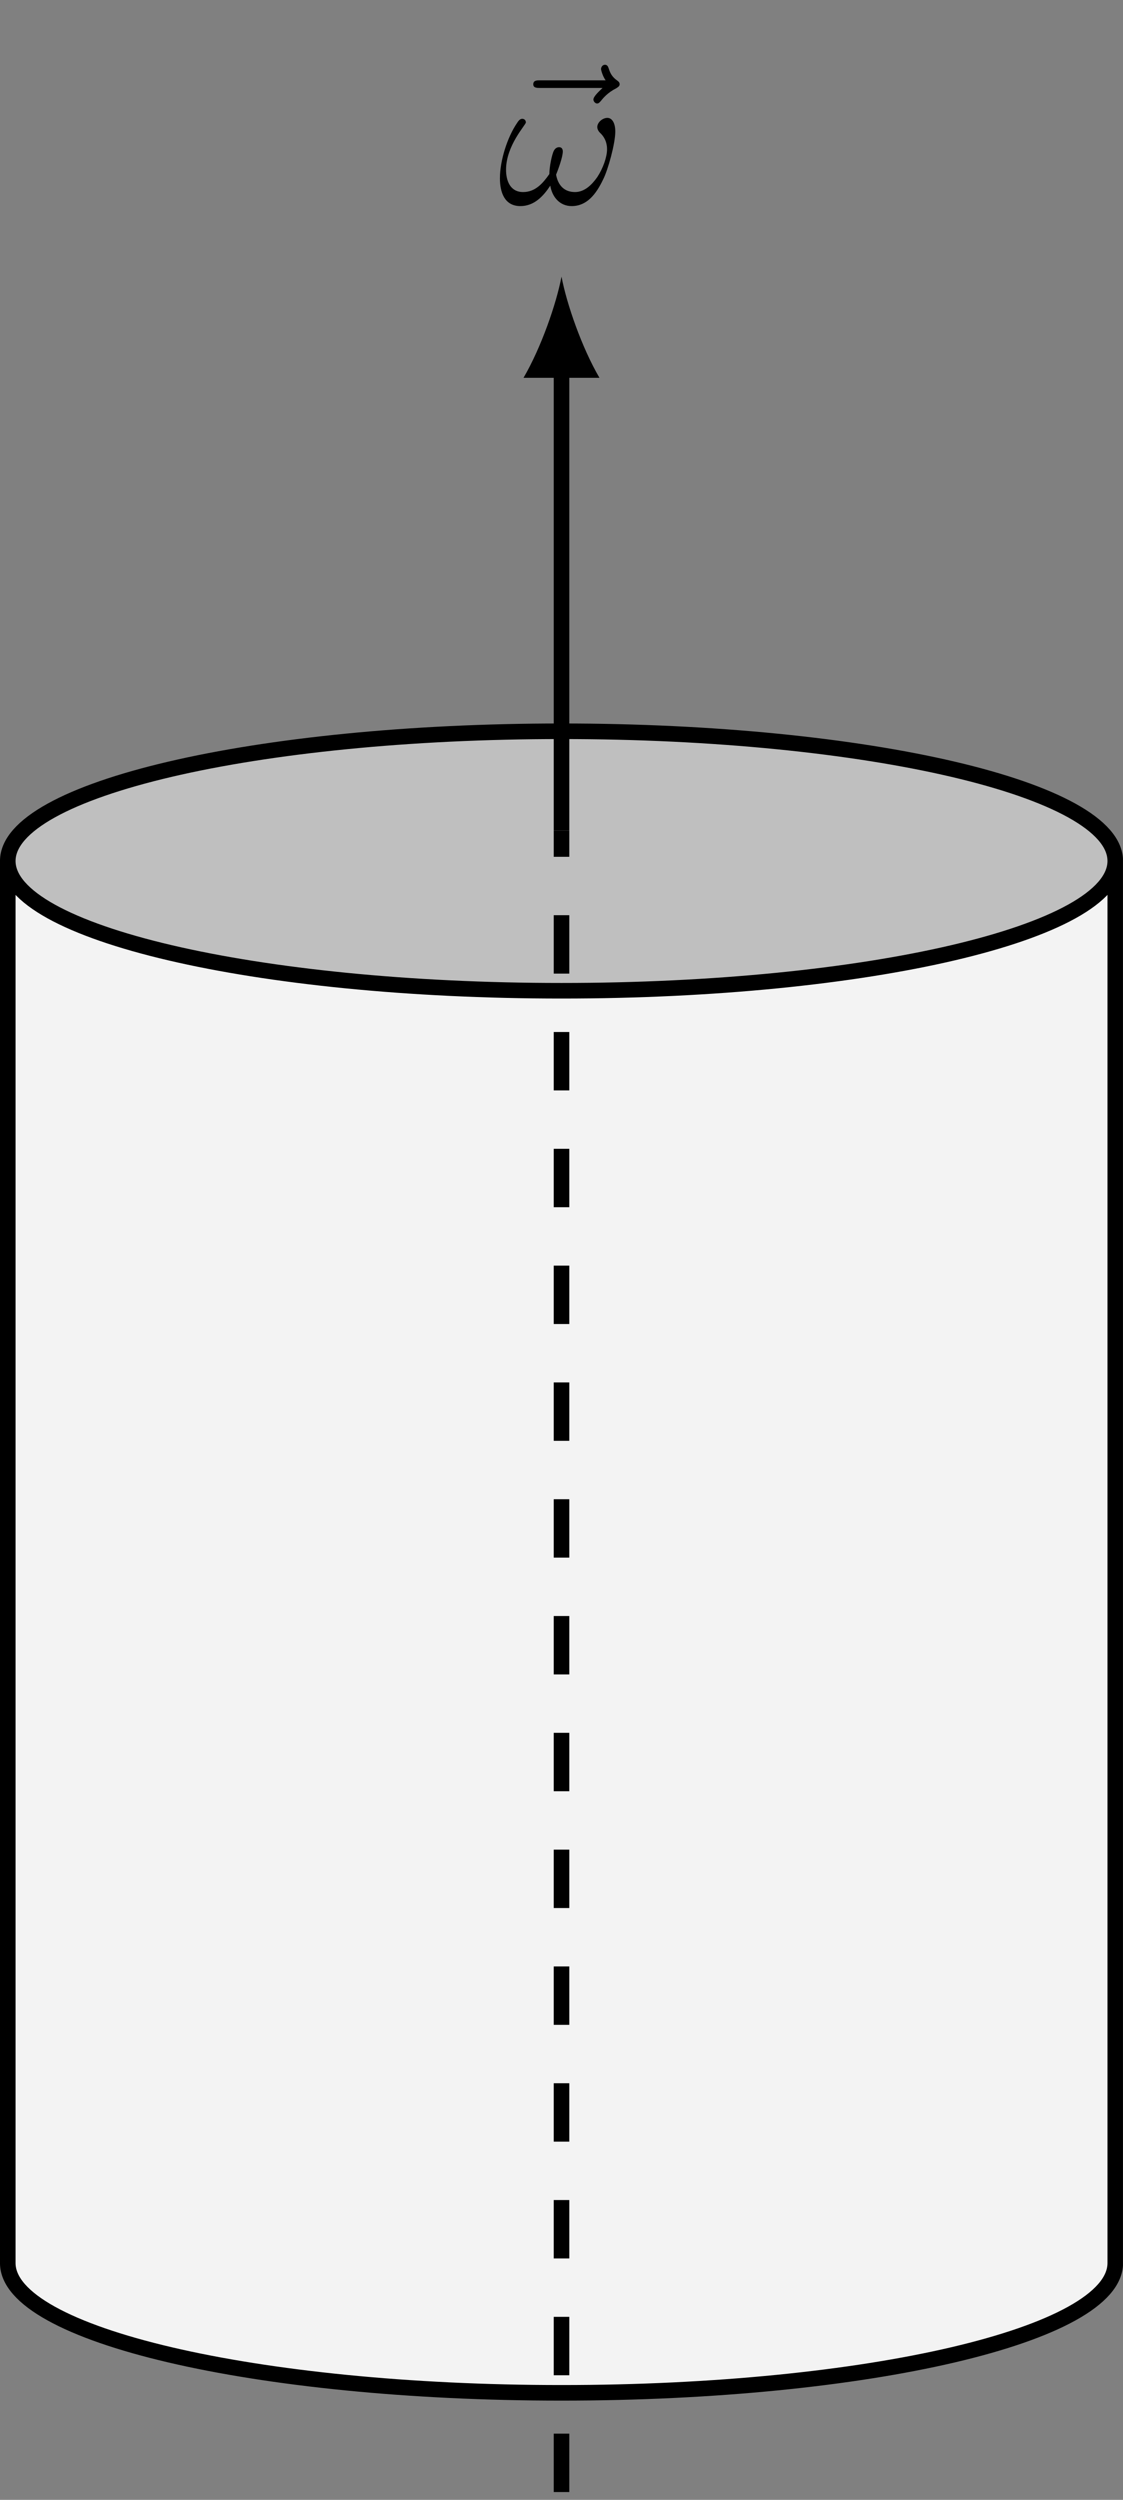 <?xml version="1.0" encoding="UTF-8"?>
<svg xmlns="http://www.w3.org/2000/svg" xmlns:xlink="http://www.w3.org/1999/xlink" width="57.49pt" height="127.942pt" viewBox="0 0 57.49 127.942" version="1.1">
<rect x="0" y="0" width="57.49" height="127.942" fill="#808080" stroke="none"/>
<defs>
<g>
<symbol overflow="visible" id="glyph0-0">
<path style="stroke:none;" d=""/>
</symbol>
<symbol overflow="visible" id="glyph0-1">
<path style="stroke:none;" d="M 5.359 -5.938 C 5.219 -5.797 4.891 -5.516 4.891 -5.344 C 4.891 -5.25 4.984 -5.141 5.078 -5.141 C 5.172 -5.141 5.219 -5.219 5.281 -5.281 C 5.391 -5.422 5.625 -5.703 6.062 -5.922 C 6.125 -5.969 6.234 -6.016 6.234 -6.125 C 6.234 -6.234 6.156 -6.281 6.094 -6.328 C 5.875 -6.484 5.766 -6.656 5.688 -6.891 C 5.656 -6.984 5.625 -7.125 5.484 -7.125 C 5.344 -7.125 5.281 -6.984 5.281 -6.906 C 5.281 -6.859 5.359 -6.547 5.516 -6.328 L 2.156 -6.328 C 2 -6.328 1.812 -6.328 1.812 -6.125 C 1.812 -5.938 2 -5.938 2.156 -5.938 Z M 5.359 -5.938 "/>
</symbol>
<symbol overflow="visible" id="glyph0-2">
<path style="stroke:none;" d="M 6.031 -3.703 C 6.031 -4.156 5.859 -4.406 5.625 -4.406 C 5.375 -4.406 5.109 -4.172 5.109 -3.938 C 5.109 -3.844 5.156 -3.734 5.25 -3.641 C 5.422 -3.484 5.609 -3.219 5.609 -2.797 C 5.609 -2.406 5.406 -1.828 5.109 -1.375 C 4.812 -0.953 4.438 -0.609 3.969 -0.609 C 3.406 -0.609 3.094 -0.969 3 -1.5 C 3.109 -1.766 3.344 -2.406 3.344 -2.688 C 3.344 -2.797 3.297 -2.906 3.156 -2.906 C 3.078 -2.906 2.969 -2.875 2.891 -2.734 C 2.781 -2.531 2.656 -1.891 2.656 -1.531 C 2.328 -1.062 1.938 -0.609 1.312 -0.609 C 0.641 -0.609 0.438 -1.203 0.438 -1.75 C 0.438 -3 1.453 -4.047 1.453 -4.172 C 1.453 -4.281 1.375 -4.359 1.266 -4.359 C 1.141 -4.359 1.062 -4.234 1 -4.141 C 0.5 -3.406 0.125 -2.219 0.125 -1.312 C 0.125 -0.625 0.344 0.109 1.172 0.109 C 1.875 0.109 2.344 -0.391 2.703 -0.938 C 2.797 -0.359 3.188 0.109 3.797 0.109 C 4.578 0.109 5.047 -0.5 5.406 -1.25 C 5.656 -1.734 6.031 -3.094 6.031 -3.703 Z M 6.031 -3.703 "/>
</symbol>
</g>
<clipPath id="clip1">
  <path d="M 0 44 L 57.488 44 L 57.488 123 L 0 123 Z M 0 44 "/>
</clipPath>
<clipPath id="clip2">
  <path d="M 0 37 L 57.488 37 L 57.488 51 L 0 51 Z M 0 37 "/>
</clipPath>
<clipPath id="clip3">
  <path d="M 0 26 L 57.488 26 L 57.488 127.941 L 0 127.941 Z M 0 26 "/>
</clipPath>
<clipPath id="clip4">
  <path d="M 28 42 L 30 42 L 30 127.941 L 28 127.941 Z M 28 42 "/>
</clipPath>
</defs>
<g id="surface1">
<g clip-path="url(#clip1)" clip-rule="nonzero">
<path style=" stroke:none;fill-rule:nonzero;fill:rgb(95%,95%,95%);fill-opacity:1;" d="M 0.398 115.824 C 0.398 119.492 13.09 122.465 28.746 122.465 C 44.402 122.465 57.094 119.492 57.094 115.824 L 57.094 44.066 C 57.094 47.734 44.402 50.707 28.746 50.707 C 13.09 50.707 0.398 47.734 0.398 44.066 Z M 0.398 115.824 "/>
</g>
<g clip-path="url(#clip2)" clip-rule="nonzero">
<path style=" stroke:none;fill-rule:nonzero;fill:rgb(75%,75%,75%);fill-opacity:1;" d="M 0.398 44.066 C 0.398 40.398 13.09 37.426 28.746 37.426 C 44.402 37.426 57.094 40.398 57.094 44.066 C 57.094 47.734 44.402 50.707 28.746 50.707 C 13.09 50.707 0.398 47.734 0.398 44.066 Z M 0.398 44.066 "/>
</g>
<g clip-path="url(#clip3)" clip-rule="nonzero">
<path style="fill:none;stroke-width:0.797;stroke-linecap:butt;stroke-linejoin:miter;stroke:rgb(0%,0%,0%);stroke-opacity:1;stroke-miterlimit:10;" d="M -28.347 -30.8 C -28.347 -34.468 -15.655 -37.441 0.001 -37.441 C 15.657 -37.441 28.349 -34.468 28.349 -30.8 L 28.349 40.958 C 28.349 44.626 15.657 47.598 0.001 47.598 C -15.655 47.598 -28.347 44.626 -28.347 40.958 Z M -28.347 40.958 C -28.347 37.29 -15.655 34.317 0.001 34.317 C 15.657 34.317 28.349 37.29 28.349 40.958 " transform="matrix(1,0,0,-1,28.745,85.024)"/>
</g>
<g clip-path="url(#clip4)" clip-rule="nonzero">
<path style="fill:none;stroke-width:0.797;stroke-linecap:butt;stroke-linejoin:miter;stroke:rgb(0%,0%,0%);stroke-opacity:1;stroke-dasharray:2.989,2.989;stroke-miterlimit:10;" d="M 0.001 -42.519 L 0.001 42.52 " transform="matrix(1,0,0,-1,28.745,85.024)"/>
</g>
<path style="fill:none;stroke-width:0.797;stroke-linecap:butt;stroke-linejoin:miter;stroke:rgb(0%,0%,0%);stroke-opacity:1;stroke-miterlimit:10;" d="M 0.001 42.52 L 0.001 66.204 " transform="matrix(1,0,0,-1,28.745,85.024)"/>
<path style=" stroke:none;fill-rule:nonzero;fill:rgb(0%,0%,0%);fill-opacity:1;" d="M 28.746 14.156 C 28.484 15.539 27.707 17.785 26.801 19.336 L 30.688 19.336 C 29.781 17.785 29.004 15.539 28.746 14.156 "/>
<g style="fill:rgb(0%,0%,0%);fill-opacity:1;">
  <use xlink:href="#glyph0-1" x="25.488" y="10.439"/>
</g>
<g style="fill:rgb(0%,0%,0%);fill-opacity:1;">
  <use xlink:href="#glyph0-2" x="25.468" y="10.439"/>
</g>
</g>
</svg>
